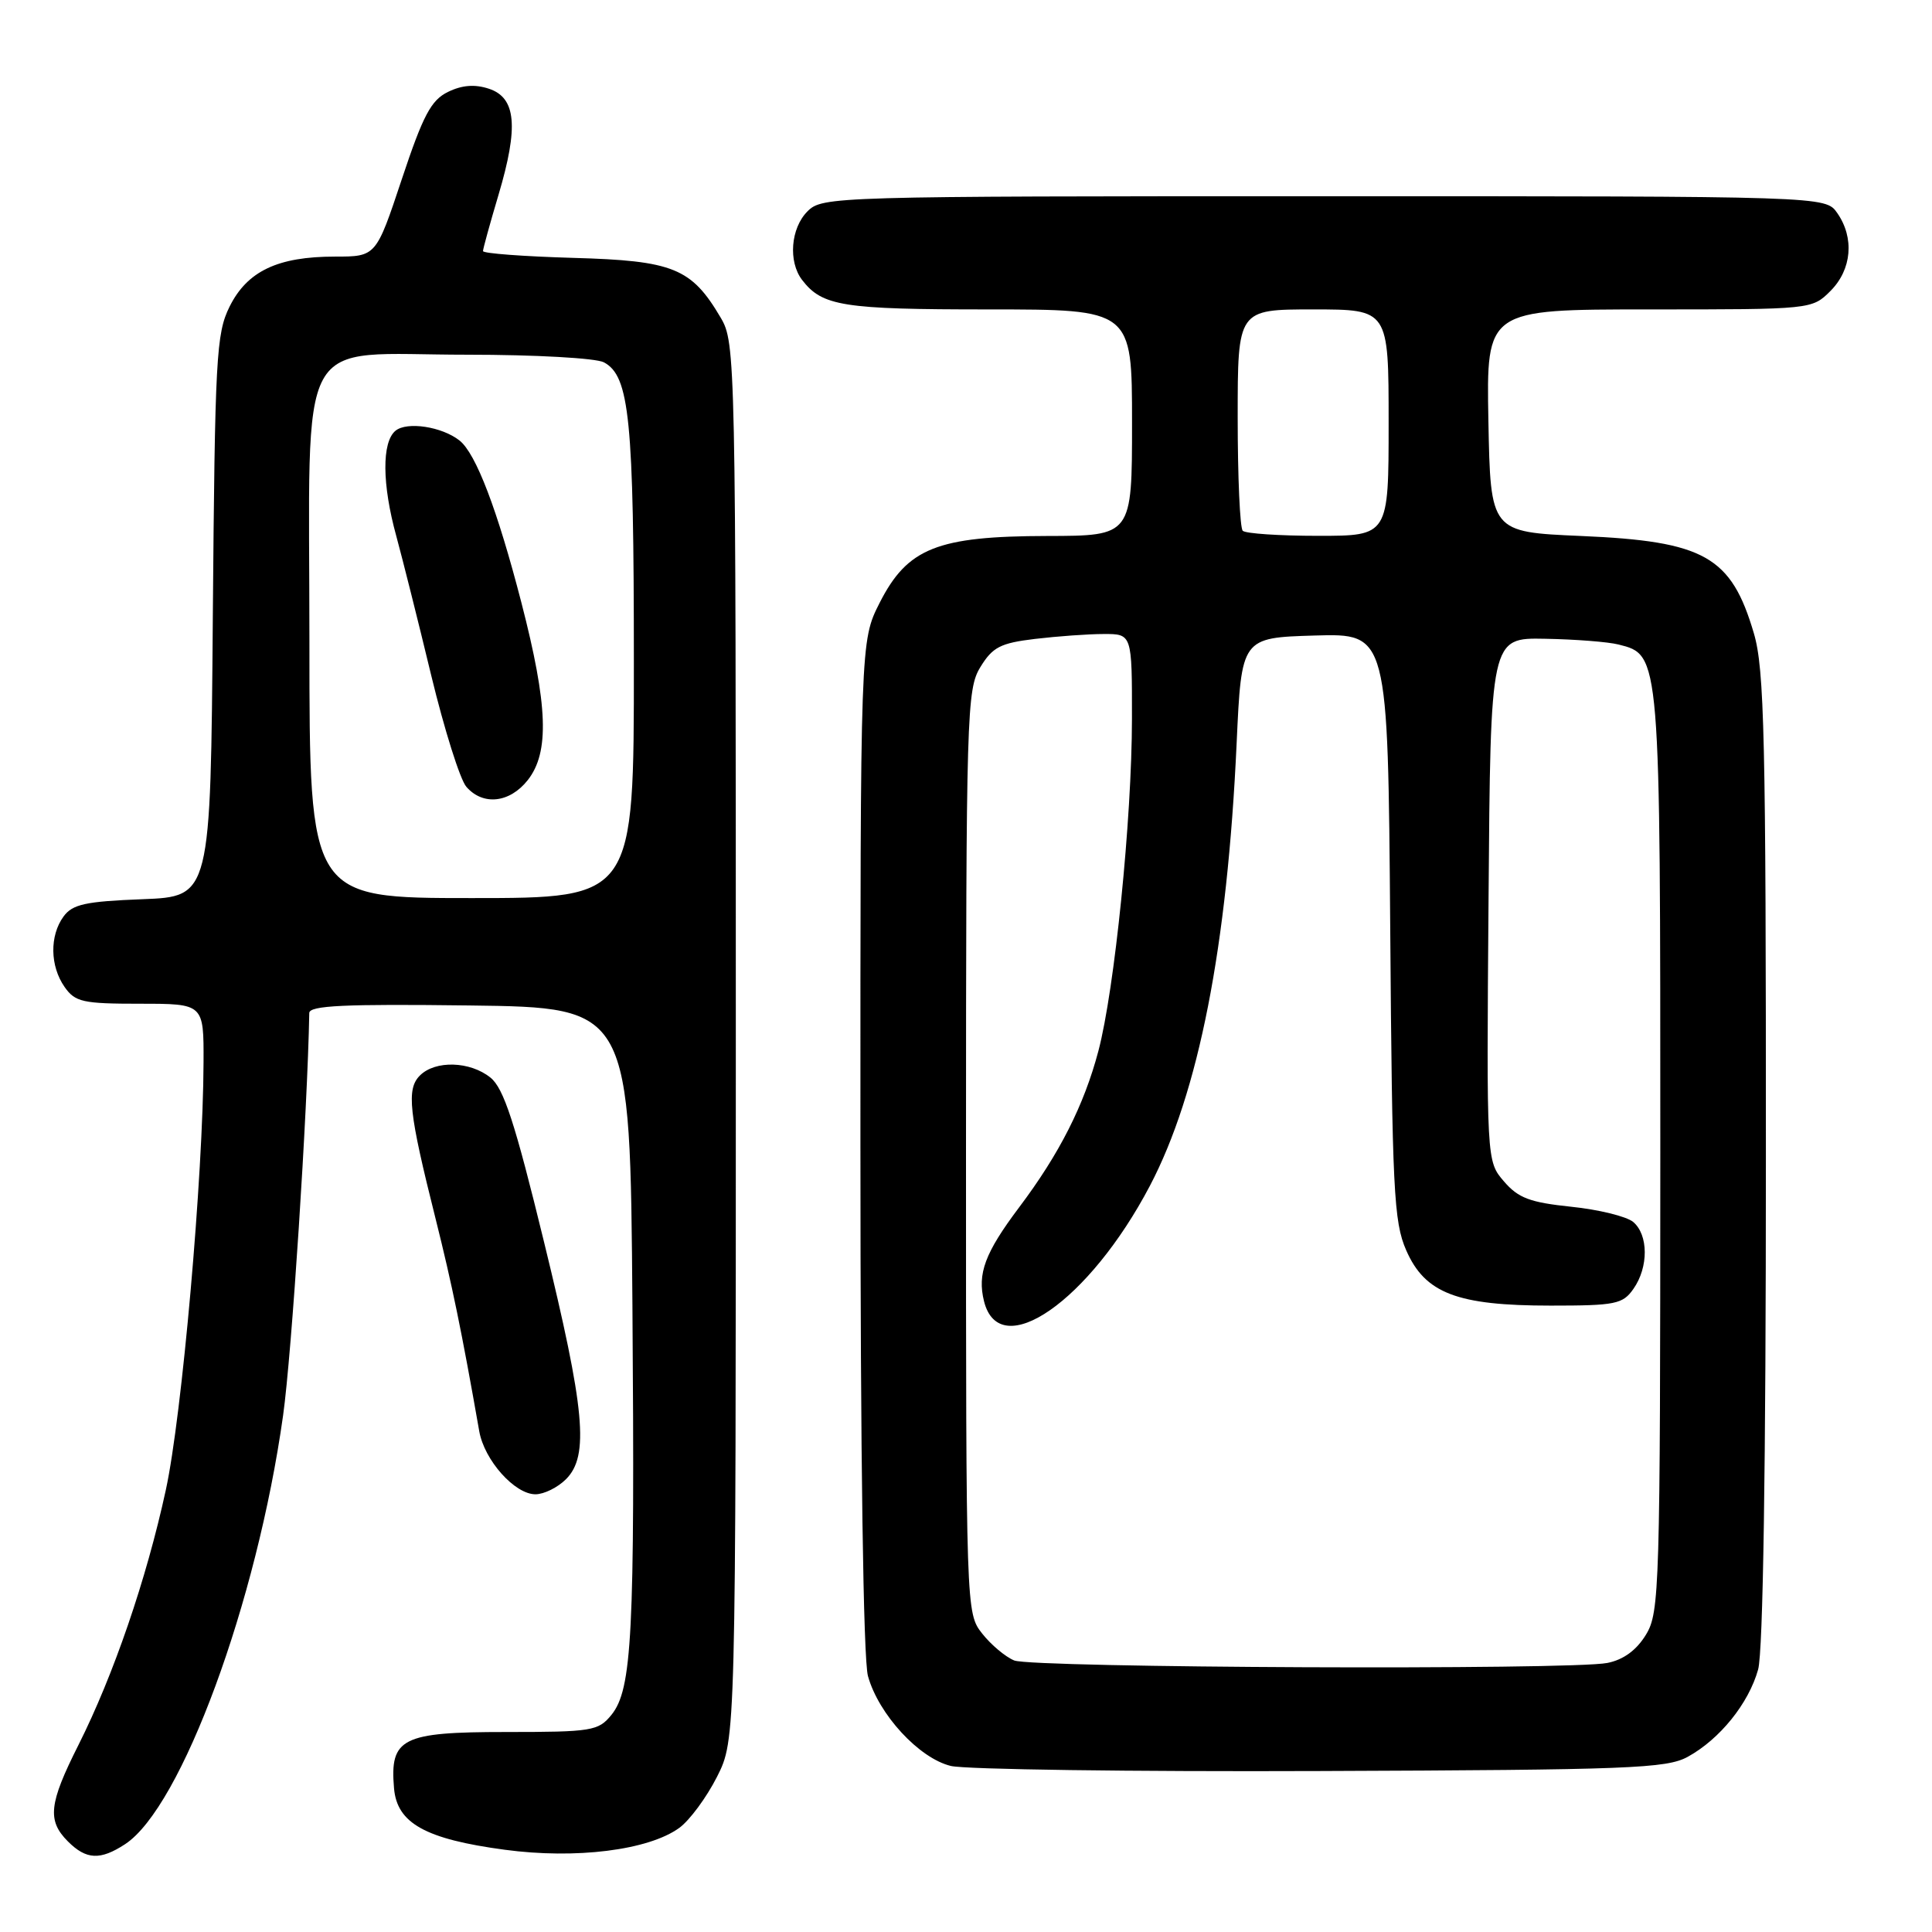 <?xml version="1.0" encoding="UTF-8" standalone="no"?>
<!DOCTYPE svg PUBLIC "-//W3C//DTD SVG 1.1//EN" "http://www.w3.org/Graphics/SVG/1.1/DTD/svg11.dtd" >
<svg xmlns="http://www.w3.org/2000/svg" xmlns:xlink="http://www.w3.org/1999/xlink" version="1.1" viewBox="0 0 256 256">
 <g >
 <path fill="currentColor"
d=" M 16.58 244.36 C 24.03 239.47 34.04 212.33 37.51 187.56 C 38.66 179.39 40.75 147.17 40.98 134.23 C 41.00 133.24 45.61 133.02 62.25 133.23 C 83.50 133.50 83.50 133.50 83.80 173.00 C 84.13 216.58 83.76 223.85 81.01 227.24 C 79.28 229.36 78.43 229.50 67.01 229.50 C 53.25 229.50 51.64 230.31 52.21 236.95 C 52.60 241.59 56.37 243.69 66.87 245.10 C 76.29 246.37 85.91 245.17 90.00 242.21 C 91.38 241.21 93.62 238.17 95.00 235.45 C 97.50 230.50 97.50 230.50 97.50 138.00 C 97.50 47.30 97.46 45.43 95.50 42.10 C 91.62 35.51 89.22 34.54 75.93 34.17 C 69.37 33.98 64.00 33.58 64.00 33.27 C 64.00 32.97 64.93 29.60 66.06 25.80 C 68.74 16.79 68.39 12.95 64.79 11.76 C 62.92 11.14 61.22 11.27 59.36 12.18 C 57.12 13.27 56.06 15.27 53.24 23.75 C 49.83 34.00 49.83 34.00 44.38 34.00 C 36.81 34.00 32.76 35.92 30.42 40.63 C 28.65 44.20 28.48 47.36 28.20 81.65 C 27.91 118.80 27.91 118.80 18.87 119.15 C 11.33 119.44 9.60 119.82 8.42 121.44 C 6.56 123.99 6.62 128.01 8.56 130.78 C 9.96 132.78 10.97 133.00 18.56 133.00 C 27.00 133.00 27.00 133.00 26.97 140.75 C 26.92 155.82 24.11 187.61 21.97 197.44 C 19.40 209.28 15.04 221.98 10.39 231.23 C 6.48 238.99 6.23 241.23 9.00 244.00 C 11.43 246.43 13.28 246.52 16.58 244.36 Z  M 223.63 232.79 C 227.88 230.46 231.71 225.71 232.96 221.22 C 233.62 218.84 233.99 194.42 233.99 153.43 C 234.00 97.67 233.79 88.66 232.40 83.93 C 229.40 73.72 225.86 71.72 209.50 71.02 C 197.50 70.50 197.50 70.50 197.22 55.75 C 196.95 41.00 196.95 41.00 218.52 41.00 C 240.09 41.00 240.09 41.00 242.55 38.55 C 245.38 35.71 245.74 31.51 243.44 28.22 C 241.89 26.00 241.89 26.00 175.44 26.00 C 110.33 26.00 108.96 26.04 107.00 28.00 C 104.77 30.23 104.42 34.66 106.28 37.09 C 108.95 40.57 111.68 41.00 130.93 41.00 C 150.00 41.00 150.00 41.00 150.00 56.00 C 150.00 71.00 150.00 71.00 138.75 71.02 C 124.17 71.05 120.24 72.62 116.55 79.89 C 114.00 84.93 114.00 84.93 114.01 151.72 C 114.01 192.97 114.39 219.87 115.01 222.09 C 116.42 227.17 121.79 232.99 126.00 234.00 C 127.92 234.46 149.97 234.77 175.00 234.67 C 215.88 234.52 220.82 234.33 223.63 232.79 Z  M 75.00 196.00 C 78.09 192.91 77.52 186.80 72.08 164.54 C 68.23 148.75 66.75 144.21 64.99 142.79 C 62.29 140.61 57.68 140.47 55.64 142.51 C 53.83 144.31 54.17 147.37 57.72 161.50 C 59.90 170.21 61.18 176.41 63.50 189.63 C 64.17 193.48 68.20 198.00 70.95 198.00 C 72.08 198.00 73.90 197.10 75.00 196.00 Z  M 41.00 85.17 C 41.00 43.05 38.84 47.00 61.88 47.00 C 70.93 47.00 78.97 47.45 80.02 48.01 C 83.42 49.83 83.99 55.50 83.99 87.75 C 84.00 119.00 84.00 119.00 62.50 119.00 C 41.00 119.00 41.00 119.00 41.00 85.17 Z  M 69.93 103.37 C 72.83 99.68 72.61 93.48 69.08 79.82 C 65.90 67.53 63.07 60.10 60.89 58.37 C 58.56 56.53 53.92 55.82 52.40 57.08 C 50.58 58.59 50.62 64.18 52.51 71.03 C 53.33 74.04 55.42 82.35 57.14 89.50 C 58.87 96.65 60.96 103.29 61.79 104.25 C 63.99 106.79 67.54 106.40 69.93 103.37 Z  M 134.39 220.02 C 133.23 219.55 131.31 217.94 130.14 216.45 C 128.01 213.74 128.00 213.53 128.00 152.62 C 128.01 94.46 128.10 91.35 129.90 88.40 C 131.52 85.75 132.55 85.21 137.14 84.66 C 140.09 84.31 144.19 84.01 146.25 84.01 C 150.00 84.00 150.00 84.00 149.99 95.25 C 149.98 108.54 147.69 131.13 145.54 139.27 C 143.64 146.45 140.38 152.89 135.04 159.98 C 130.50 166.02 129.48 168.77 130.39 172.43 C 132.46 180.67 144.34 172.40 152.36 157.14 C 158.83 144.82 162.62 125.49 163.86 98.50 C 164.50 84.50 164.50 84.50 174.21 84.21 C 183.91 83.93 183.91 83.93 184.21 122.71 C 184.47 157.69 184.68 161.91 186.33 165.67 C 188.82 171.37 193.08 173.00 205.46 173.00 C 214.07 173.00 215.02 172.81 216.44 170.78 C 218.46 167.90 218.43 163.61 216.40 161.91 C 215.51 161.18 211.82 160.27 208.19 159.90 C 202.73 159.33 201.18 158.75 199.28 156.54 C 196.97 153.86 196.97 153.86 197.24 119.18 C 197.50 84.50 197.50 84.50 204.72 84.64 C 208.70 84.71 213.08 85.05 214.46 85.40 C 220.02 86.80 220.00 86.53 220.00 152.70 C 219.99 210.59 219.90 213.65 218.10 216.60 C 216.85 218.66 215.11 219.93 212.98 220.35 C 208.18 221.31 136.84 221.01 134.39 220.02 Z  M 164.67 70.33 C 164.30 69.97 164.00 63.22 164.00 55.33 C 164.00 41.00 164.00 41.00 174.00 41.00 C 184.00 41.00 184.00 41.00 184.00 56.00 C 184.00 71.00 184.00 71.00 174.67 71.00 C 169.53 71.00 165.03 70.70 164.67 70.33 Z "/>
</g>
</svg>